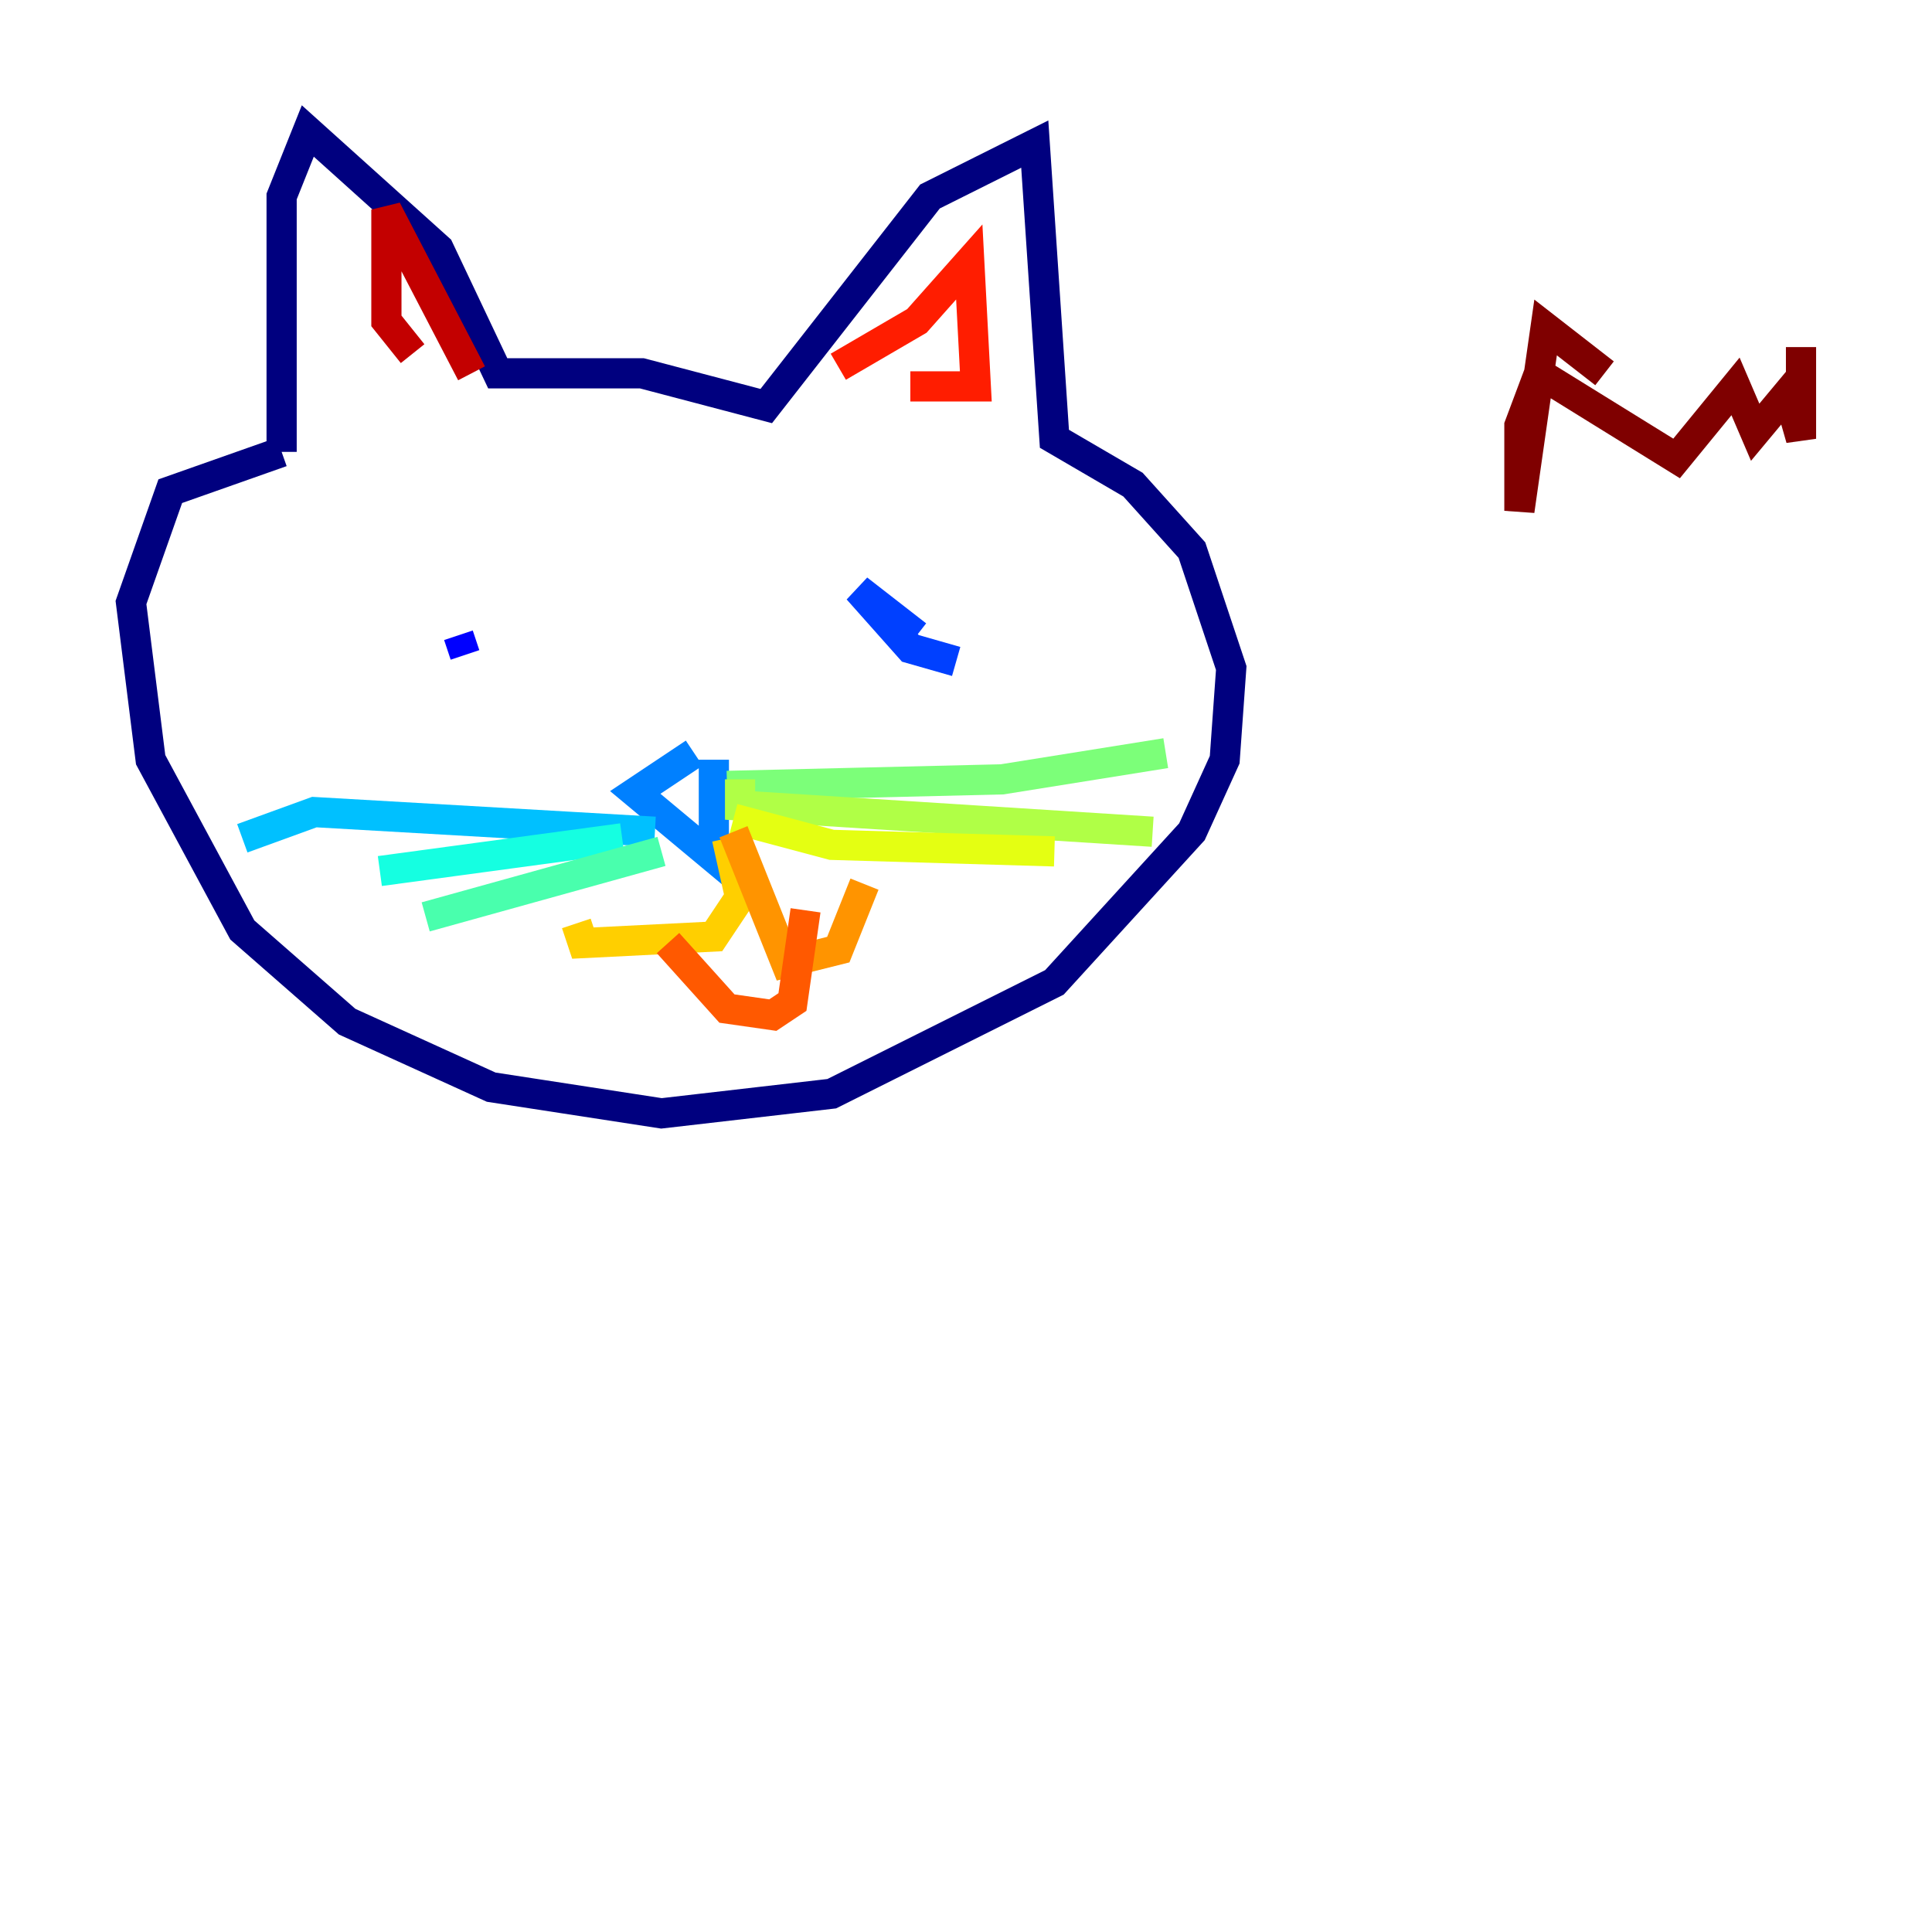 <?xml version="1.0" encoding="utf-8" ?>
<svg baseProfile="tiny" height="128" version="1.2" viewBox="0,0,128,128" width="128" xmlns="http://www.w3.org/2000/svg" xmlns:ev="http://www.w3.org/2001/xml-events" xmlns:xlink="http://www.w3.org/1999/xlink"><defs /><polyline fill="none" points="18.658,29.939 11.281,32.542 8.678,39.919 9.98,50.332 16.054,61.614 22.997,67.688 32.542,72.027 43.824,73.763 55.105,72.461 69.858,65.085 78.969,55.105 81.139,50.332 81.573,44.258 78.969,36.447 75.064,32.108 69.858,29.071 68.556,9.546 61.614,13.017 50.766,26.902 42.522,24.732 32.976,24.732 29.071,16.488 20.393,8.678 18.658,13.017 18.658,29.939" stroke="#00007f" stroke-width="2" /><polyline fill="none" points="29.505,43.824 29.505,43.824" stroke="#0000c8" stroke-width="2" /><polyline fill="none" points="30.807,43.39 30.373,42.088" stroke="#0000ff" stroke-width="2" /><polyline fill="none" points="63.349,43.824 60.312,42.956 56.841,39.051 60.746,42.088" stroke="#0040ff" stroke-width="2" /><polyline fill="none" points="45.993,49.898 42.088,52.502 47.295,56.841 47.295,50.332" stroke="#0080ff" stroke-width="2" /><polyline fill="none" points="43.39,55.105 20.827,53.803 16.054,55.539" stroke="#00c0ff" stroke-width="2" /><polyline fill="none" points="41.22,55.539 25.166,57.709" stroke="#15ffe1" stroke-width="2" /><polyline fill="none" points="43.824,56.407 28.203,60.746" stroke="#49ffad" stroke-width="2" /><polyline fill="none" points="48.163,52.068 66.386,51.634 77.234,49.898" stroke="#7cff79" stroke-width="2" /><polyline fill="none" points="49.031,51.634 49.031,53.37 76.366,55.105" stroke="#b0ff46" stroke-width="2" /><polyline fill="none" points="48.597,54.237 55.105,55.973 69.858,56.407" stroke="#e4ff12" stroke-width="2" /><polyline fill="none" points="48.163,55.539 49.031,59.444 47.295,62.047 38.617,62.481 38.183,61.18" stroke="#ffcf00" stroke-width="2" /><polyline fill="none" points="48.597,55.105 52.068,63.783 55.539,62.915 57.275,58.576" stroke="#ff9400" stroke-width="2" /><polyline fill="none" points="44.258,62.481 48.163,66.82 51.2,67.254 52.502,66.386 53.37,60.312" stroke="#ff5900" stroke-width="2" /><polyline fill="none" points="55.539,24.298 60.746,21.261 64.217,17.356 64.651,25.6 60.312,25.6" stroke="#ff1d00" stroke-width="2" /><polyline fill="none" points="27.336,23.43 25.6,21.261 25.6,13.885 31.241,24.732" stroke="#c30000" stroke-width="2" /><polyline fill="none" points="106.305,24.732 102.4,21.695 100.664,33.844 100.664,28.203 101.966,24.732 111.078,30.373 114.983,25.6 116.285,28.637 118.454,26.034 119.322,29.071 119.322,22.997" stroke="#7f0000" stroke-width="2" /></svg>